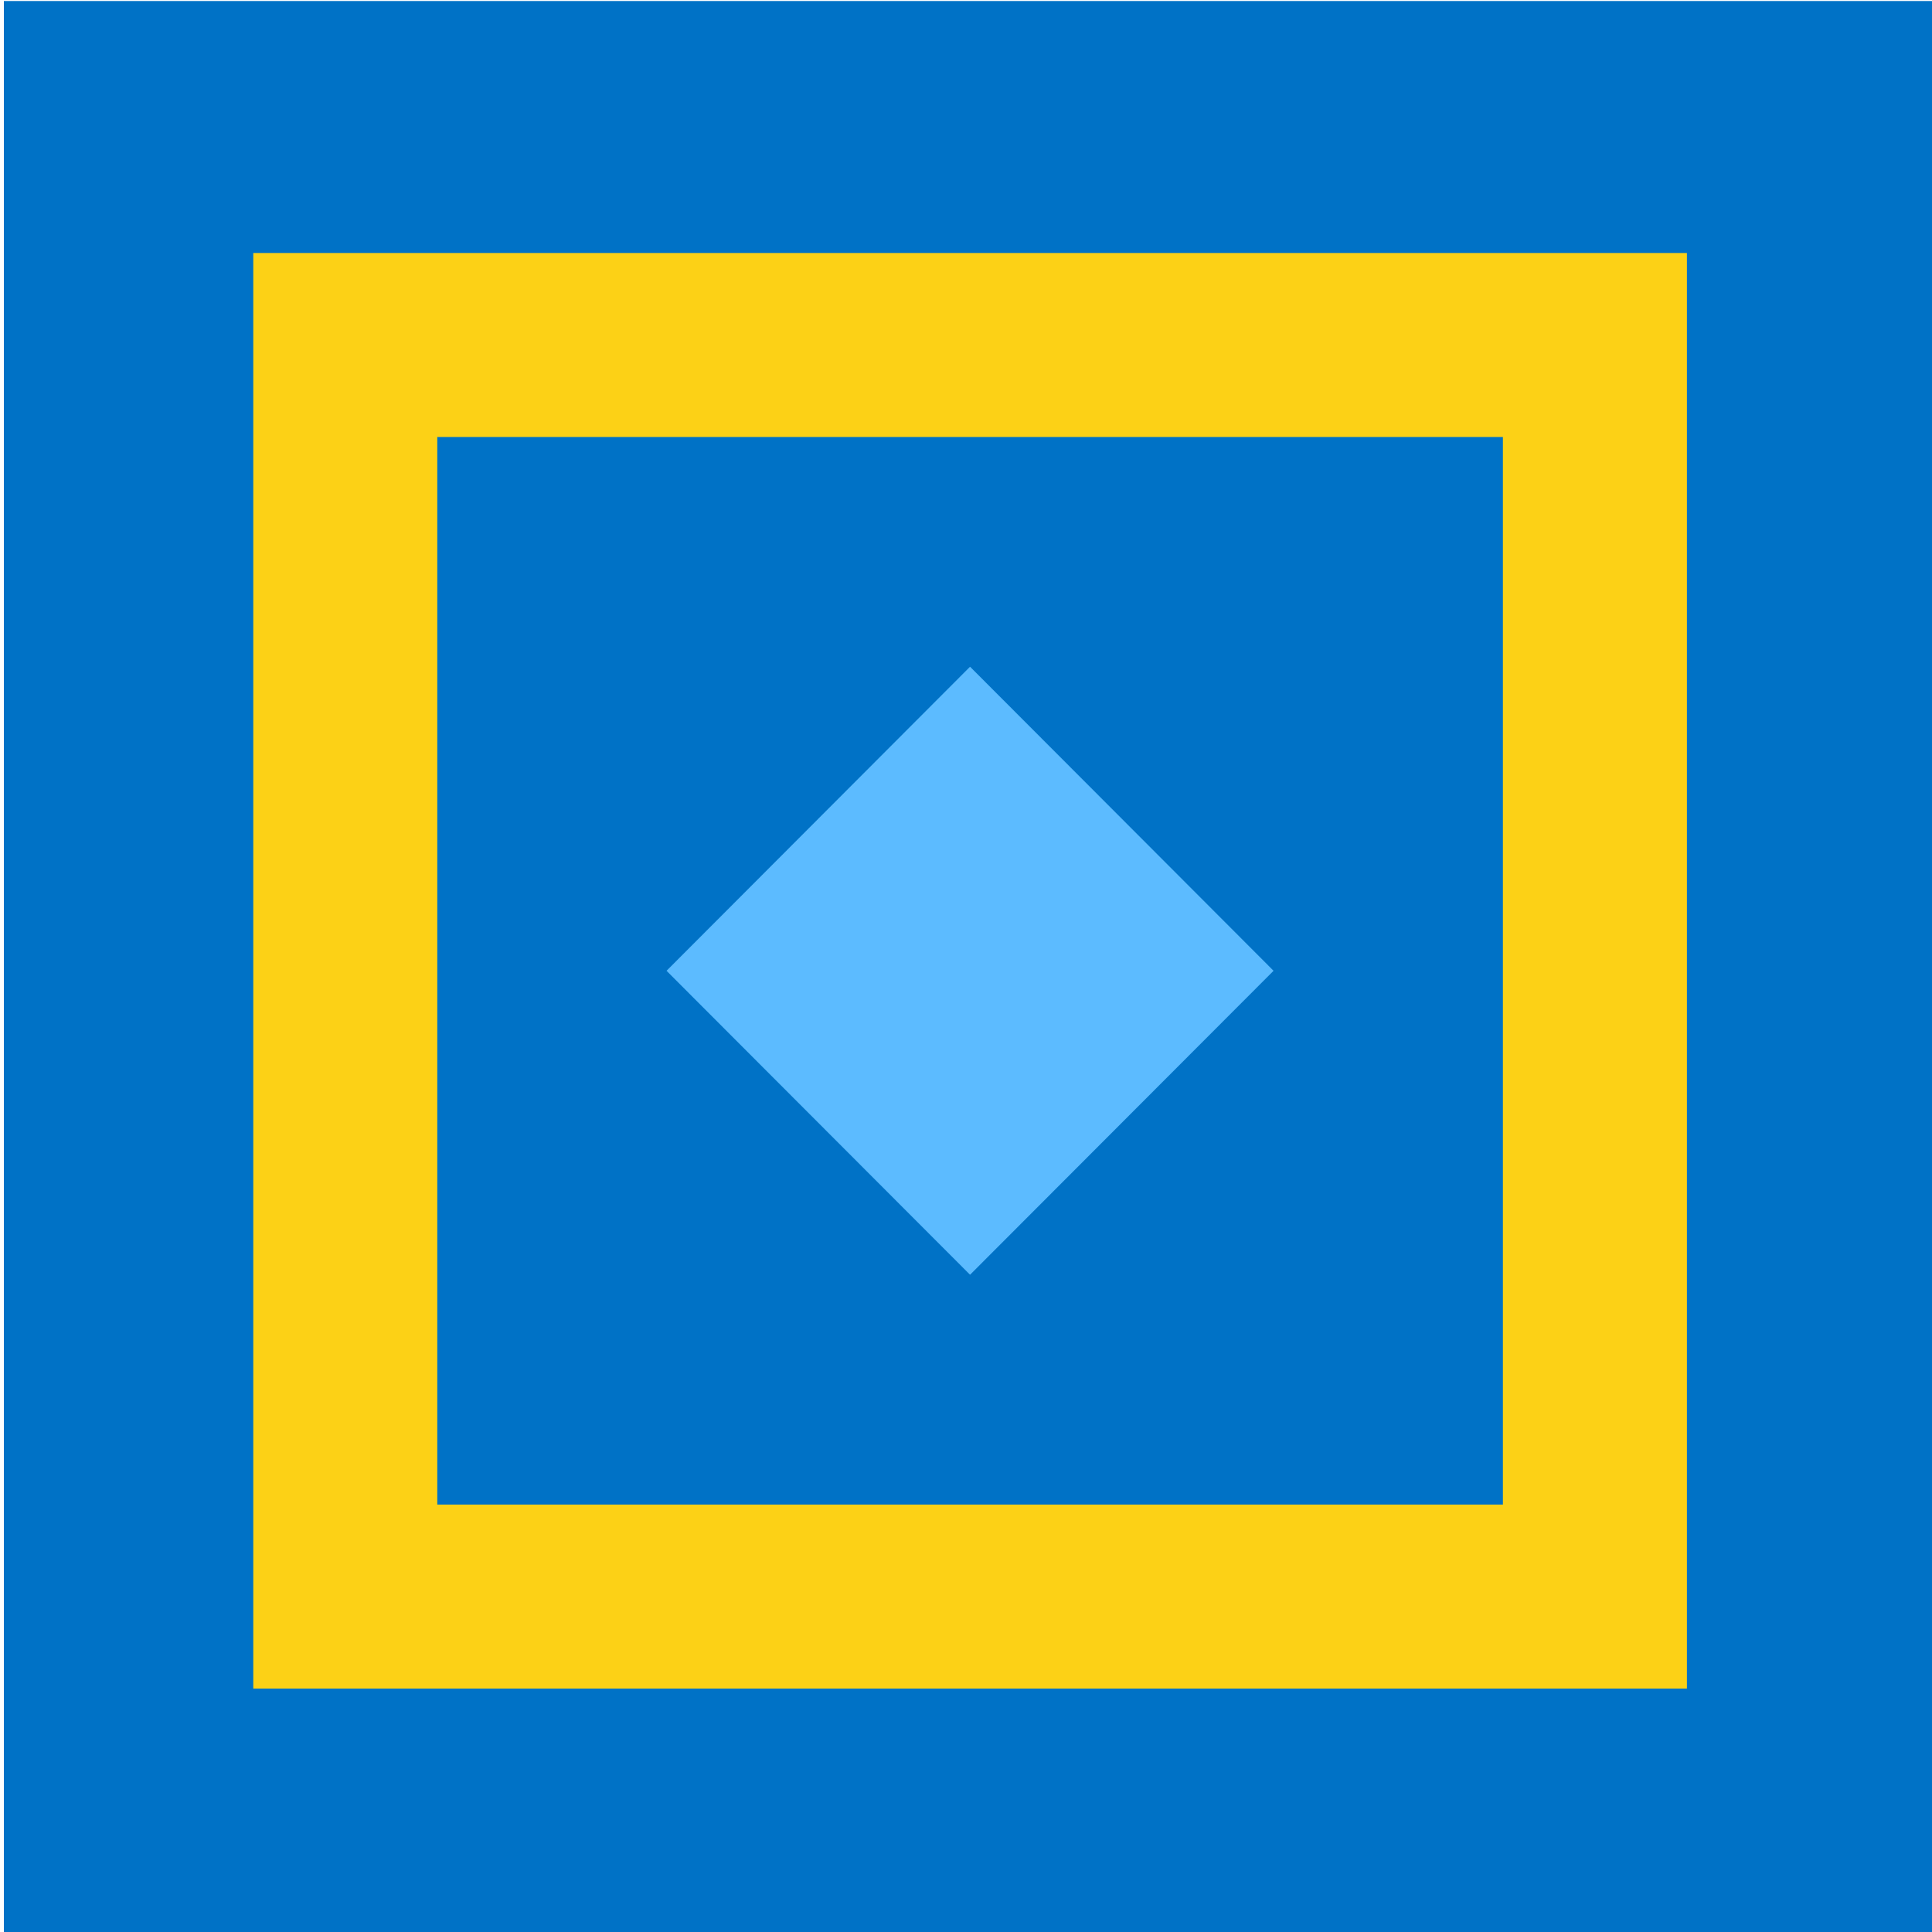<svg id="Ebene_1" data-name="Ebene 1" xmlns="http://www.w3.org/2000/svg" xmlns:xlink="http://www.w3.org/1999/xlink" viewBox="0 0 210 210">
	<defs>
		<style>
			.cls-1,.cls-2,.cls-7{fill:none;}.cls-2{clip-rule:evenodd;}.cls-3{clip-path:url(#clip-path);}.cls-4{fill:#fff;}.cls-5{clip-path:url(#clip-path-2);}.cls-6{fill:#0072c6;}.cls-7{stroke:#fcd116;stroke-miterlimit:10;stroke-width:20px;}.cls-8{clip-path:url(#clip-path-4);}.cls-9{fill:#5cbbff;}
		</style>
		<clipPath id="clip-path">
			<rect class="cls-1" x="-209.25" y="-1562.89" width="1440" height="13150" />
		</clipPath>
		<clipPath id="clip-path-2">
			<rect class="cls-1" x="0.42" y="0.11" width="209.67" height="210" />
		</clipPath>
		<clipPath id="clip-path-4">
			<polygon class="cls-2" points="105.44 72.47 138.43 105.52 105.44 138.56 72.45 105.52 105.44 72.47" />
		</clipPath>
	</defs>
	<g class="cls-3">
		<rect class="cls-4" x="-209.25" y="-1562.89" width="1440" height="13150" />
	</g>
	<g class="cls-5">
		<rect class="cls-6" x="-0.58" y="-0.89" width="211.67" height="212" />
	</g>
	<g class="cls-3">
		<rect class="cls-7" x="37.53" y="37.5" width="135.83" height="136.04" />
	</g>
	<g class="cls-8">
		<g class="cls-3">
			<rect class="cls-9" x="57.74" y="57.82" width="95.39" height="95.39" transform="translate(-43.73 105.46) rotate(-45)" />
		</g>
	</g>
</svg>
